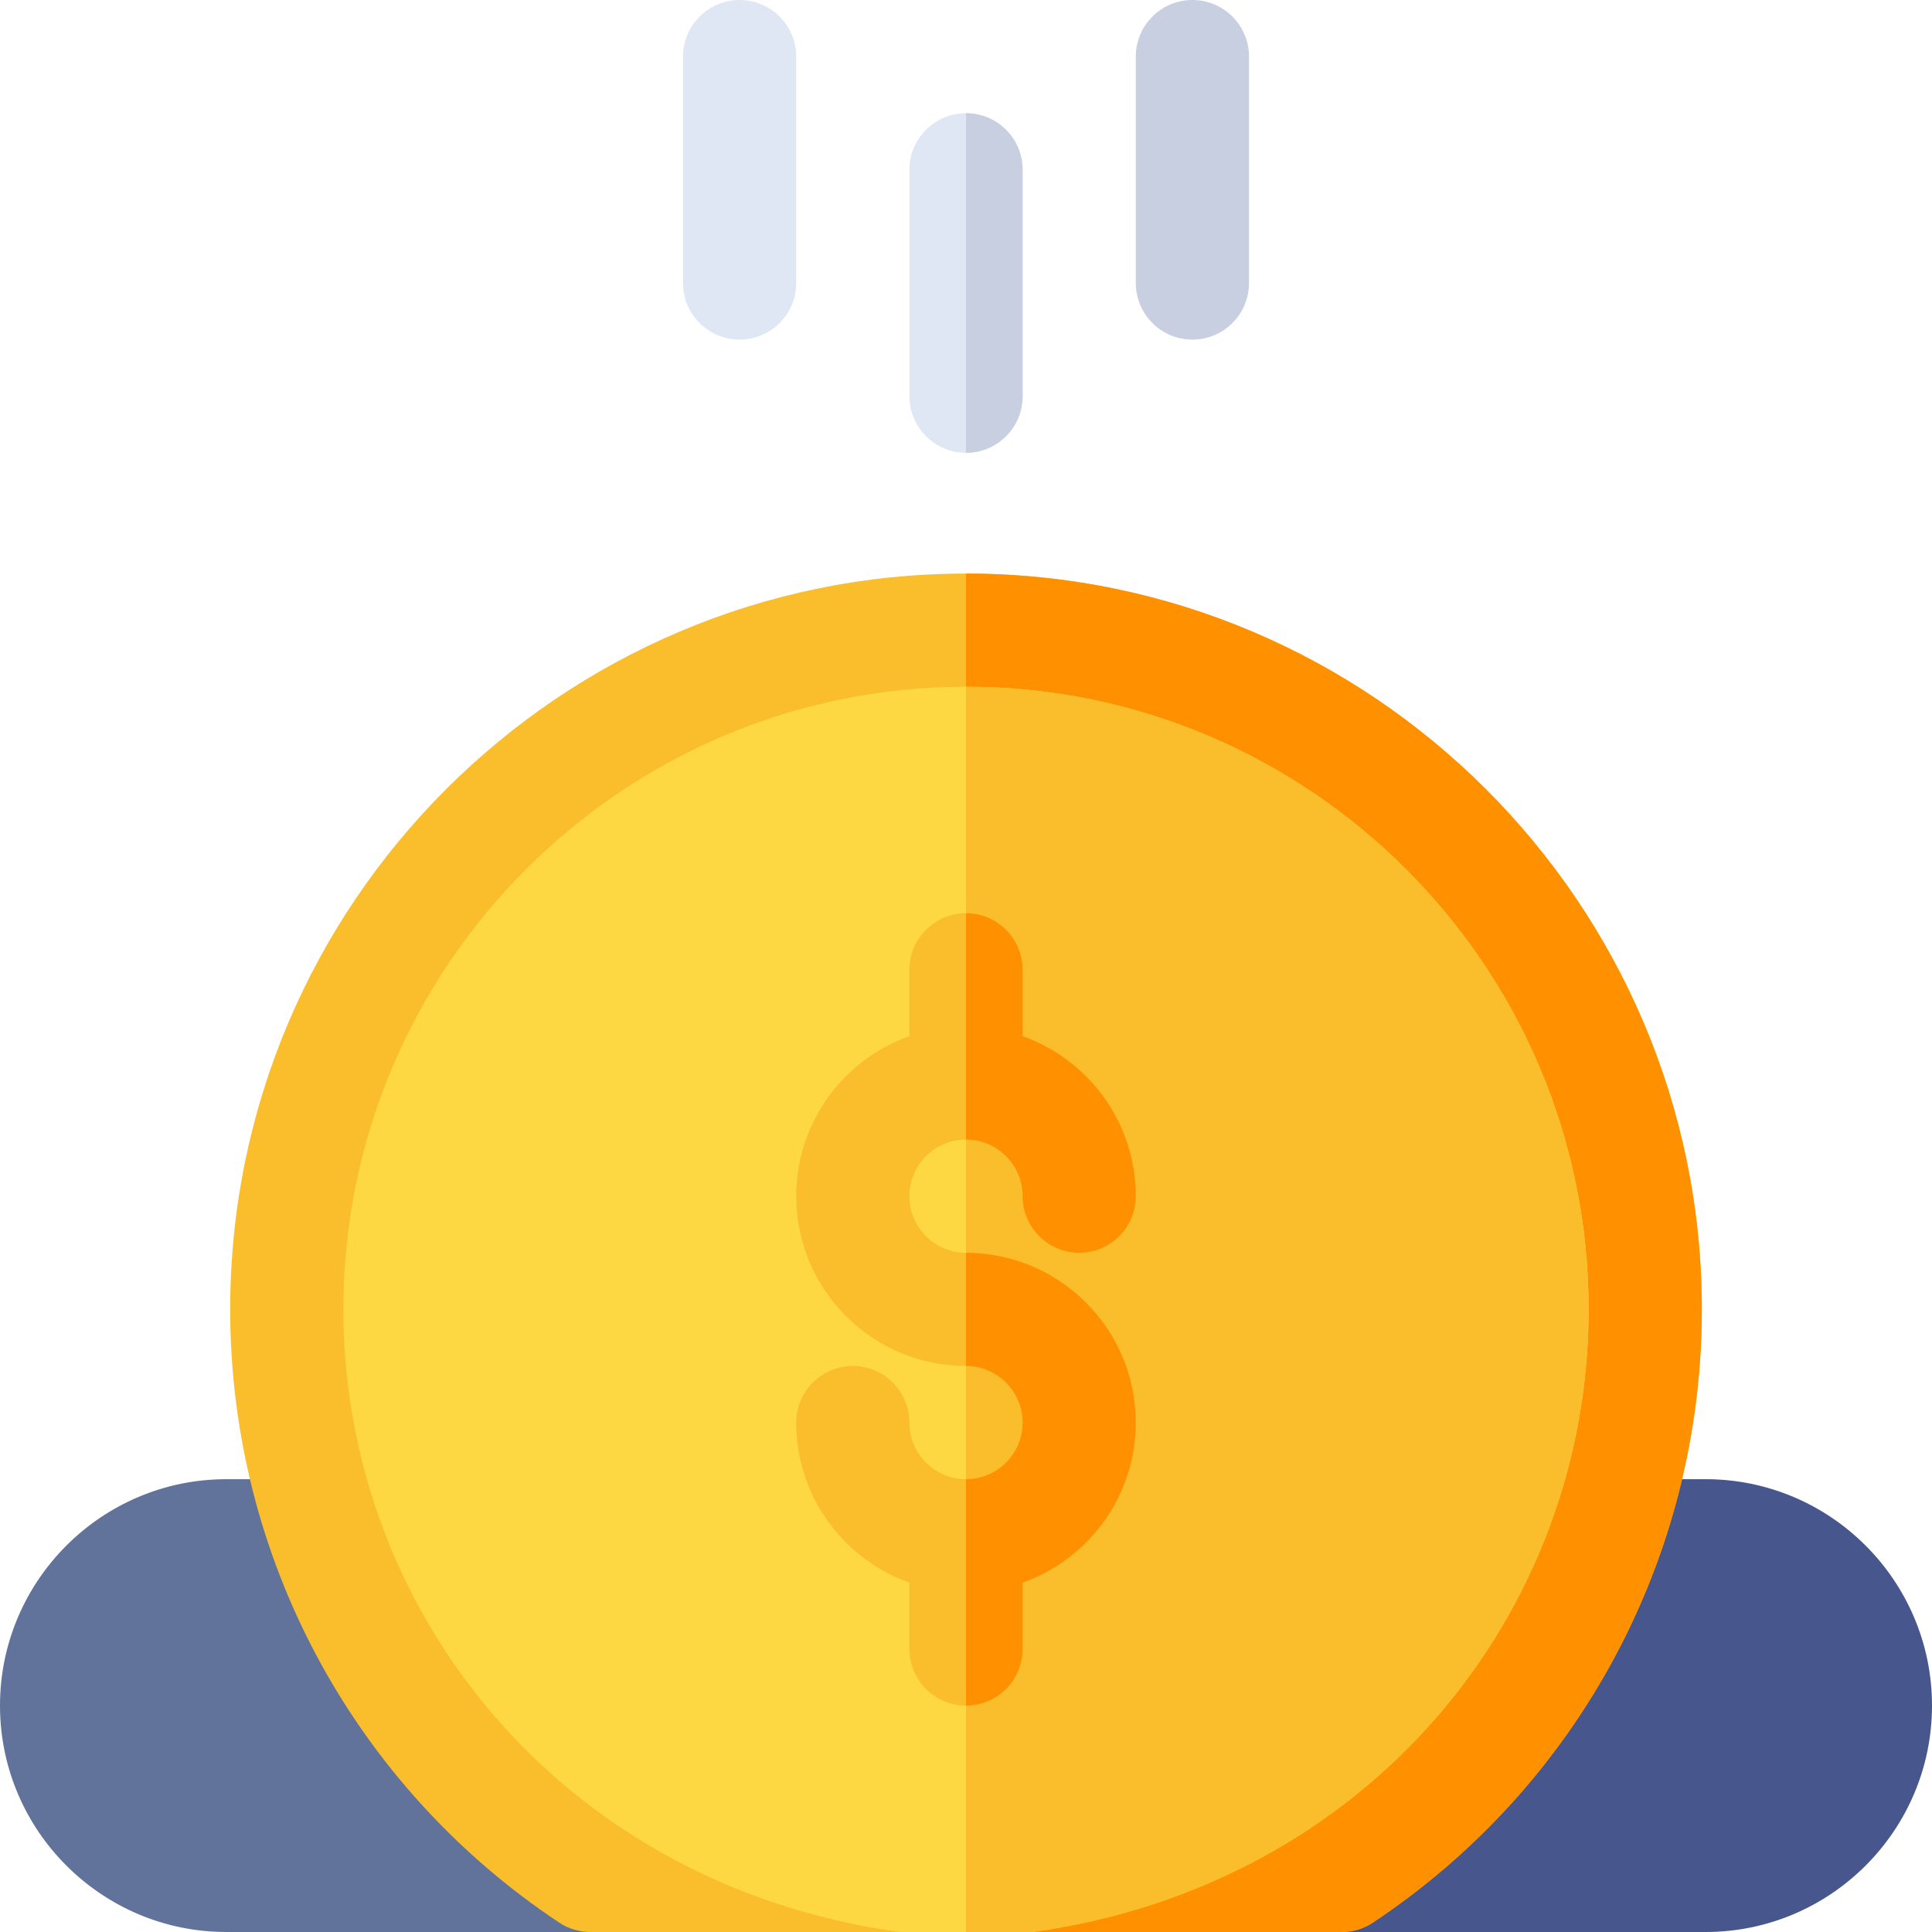 <svg id="Capa_1" enable-background="new 0 0 512 512" height="512" viewBox="0 0 512 512" width="512" xmlns="http://www.w3.org/2000/svg"><g><path d="m101.24 407c0-8.284-6.716-15-15-15h-26.24c-33.084 0-60 26.916-60 60s26.916 60 60 60h96.47c8.284 0 15-6.716 15-15z" fill="#61729b"/><path d="m452 392h-26.24c-8.284 0-15 6.716-15 15l-70.229 90c0 8.284 6.716 15 15 15h96.469c33.084 0 60-26.916 60-60s-26.916-60-60-60z" fill="#47568c"/><g><path d="m256 152c-107.52 0-195 87.48-195 195 0 65.45 32.58 126.2 87.16 162.49 2.46 1.64 5.35 2.51 8.31 2.51h81.99l17.54-9.14 1.33-.69 16.18 9.83h82.02c2.96 0 5.85-.87 8.31-2.51 54.58-36.29 87.16-97.04 87.16-162.49 0-107.52-87.48-195-195-195z" fill="#fabe2c"/><path d="m451 347c0 65.45-32.58 126.2-87.16 162.49-2.46 1.64-5.35 2.51-8.31 2.51h-82.02l-16.18-9.83-1.33.69v-350.86c107.52 0 195 87.48 195 195z" fill="#ff9100"/><path d="m421 347c0 80.56-58.35 152.71-147.49 165h-35.05c-89.12-12.3-147.46-84.44-147.46-165 0-90.98 74.02-165 165-165s165 74.02 165 165z" fill="#fed843"/><path d="m421 347c0 80.56-58.35 152.71-147.49 165h-17.51v-330c90.98 0 165 74.02 165 165z" fill="#fabe2c"/></g><path d="m301 377c0 19.55-12.54 36.23-30 42.42v17.58c0 8.28-6.72 15-15 15s-15-6.72-15-15v-17.58c-17.46-6.19-30-22.87-30-42.42 0-8.28 6.72-15 15-15s15 6.72 15 15c0 8.27 6.73 15 15 15s15-6.73 15-15-6.73-15-15-15c-24.81 0-45-20.19-45-45 0-19.55 12.54-36.23 30-42.42v-17.58c0-8.28 6.72-15 15-15s15 6.72 15 15v17.58c17.46 6.19 30 22.87 30 42.42 0 8.28-6.72 15-15 15s-15-6.72-15-15c0-8.27-6.73-15-15-15s-15 6.73-15 15 6.73 15 15 15c24.81 0 45 20.19 45 45z" fill="#fabe2c"/><path d="m301 377c0 19.55-12.54 36.23-30 42.42v17.58c0 8.28-6.72 15-15 15v-60c8.27 0 15-6.73 15-15s-6.73-15-15-15v-30c24.81 0 45 20.19 45 45z" fill="#ff9100"/><path d="m256 302v-60c8.28 0 15 6.72 15 15v17.58c17.46 6.19 30 22.87 30 42.42 0 8.28-6.72 15-15 15s-15-6.72-15-15c0-8.27-6.73-15-15-15z" fill="#ff9100"/><g><path d="m271 45v60c0 8.28-6.72 15-15 15s-15-6.72-15-15v-60c0-8.28 6.72-15 15-15s15 6.72 15 15z" fill="#dfe7f4"/></g><path d="m271 45v60c0 8.28-6.72 15-15 15v-90c8.28 0 15 6.72 15 15z" fill="#c7cfe1"/><g><g><g><path d="m316 90c-8.284 0-15-6.716-15-15v-60c0-8.284 6.716-15 15-15s15 6.716 15 15v60c0 8.284-6.716 15-15 15z" fill="#c7cfe1"/></g></g></g><g><path d="m196 90c-8.284 0-15-6.716-15-15v-60c0-8.284 6.716-15 15-15s15 6.716 15 15v60c0 8.284-6.716 15-15 15z" fill="#dfe7f4"/></g></g></svg>